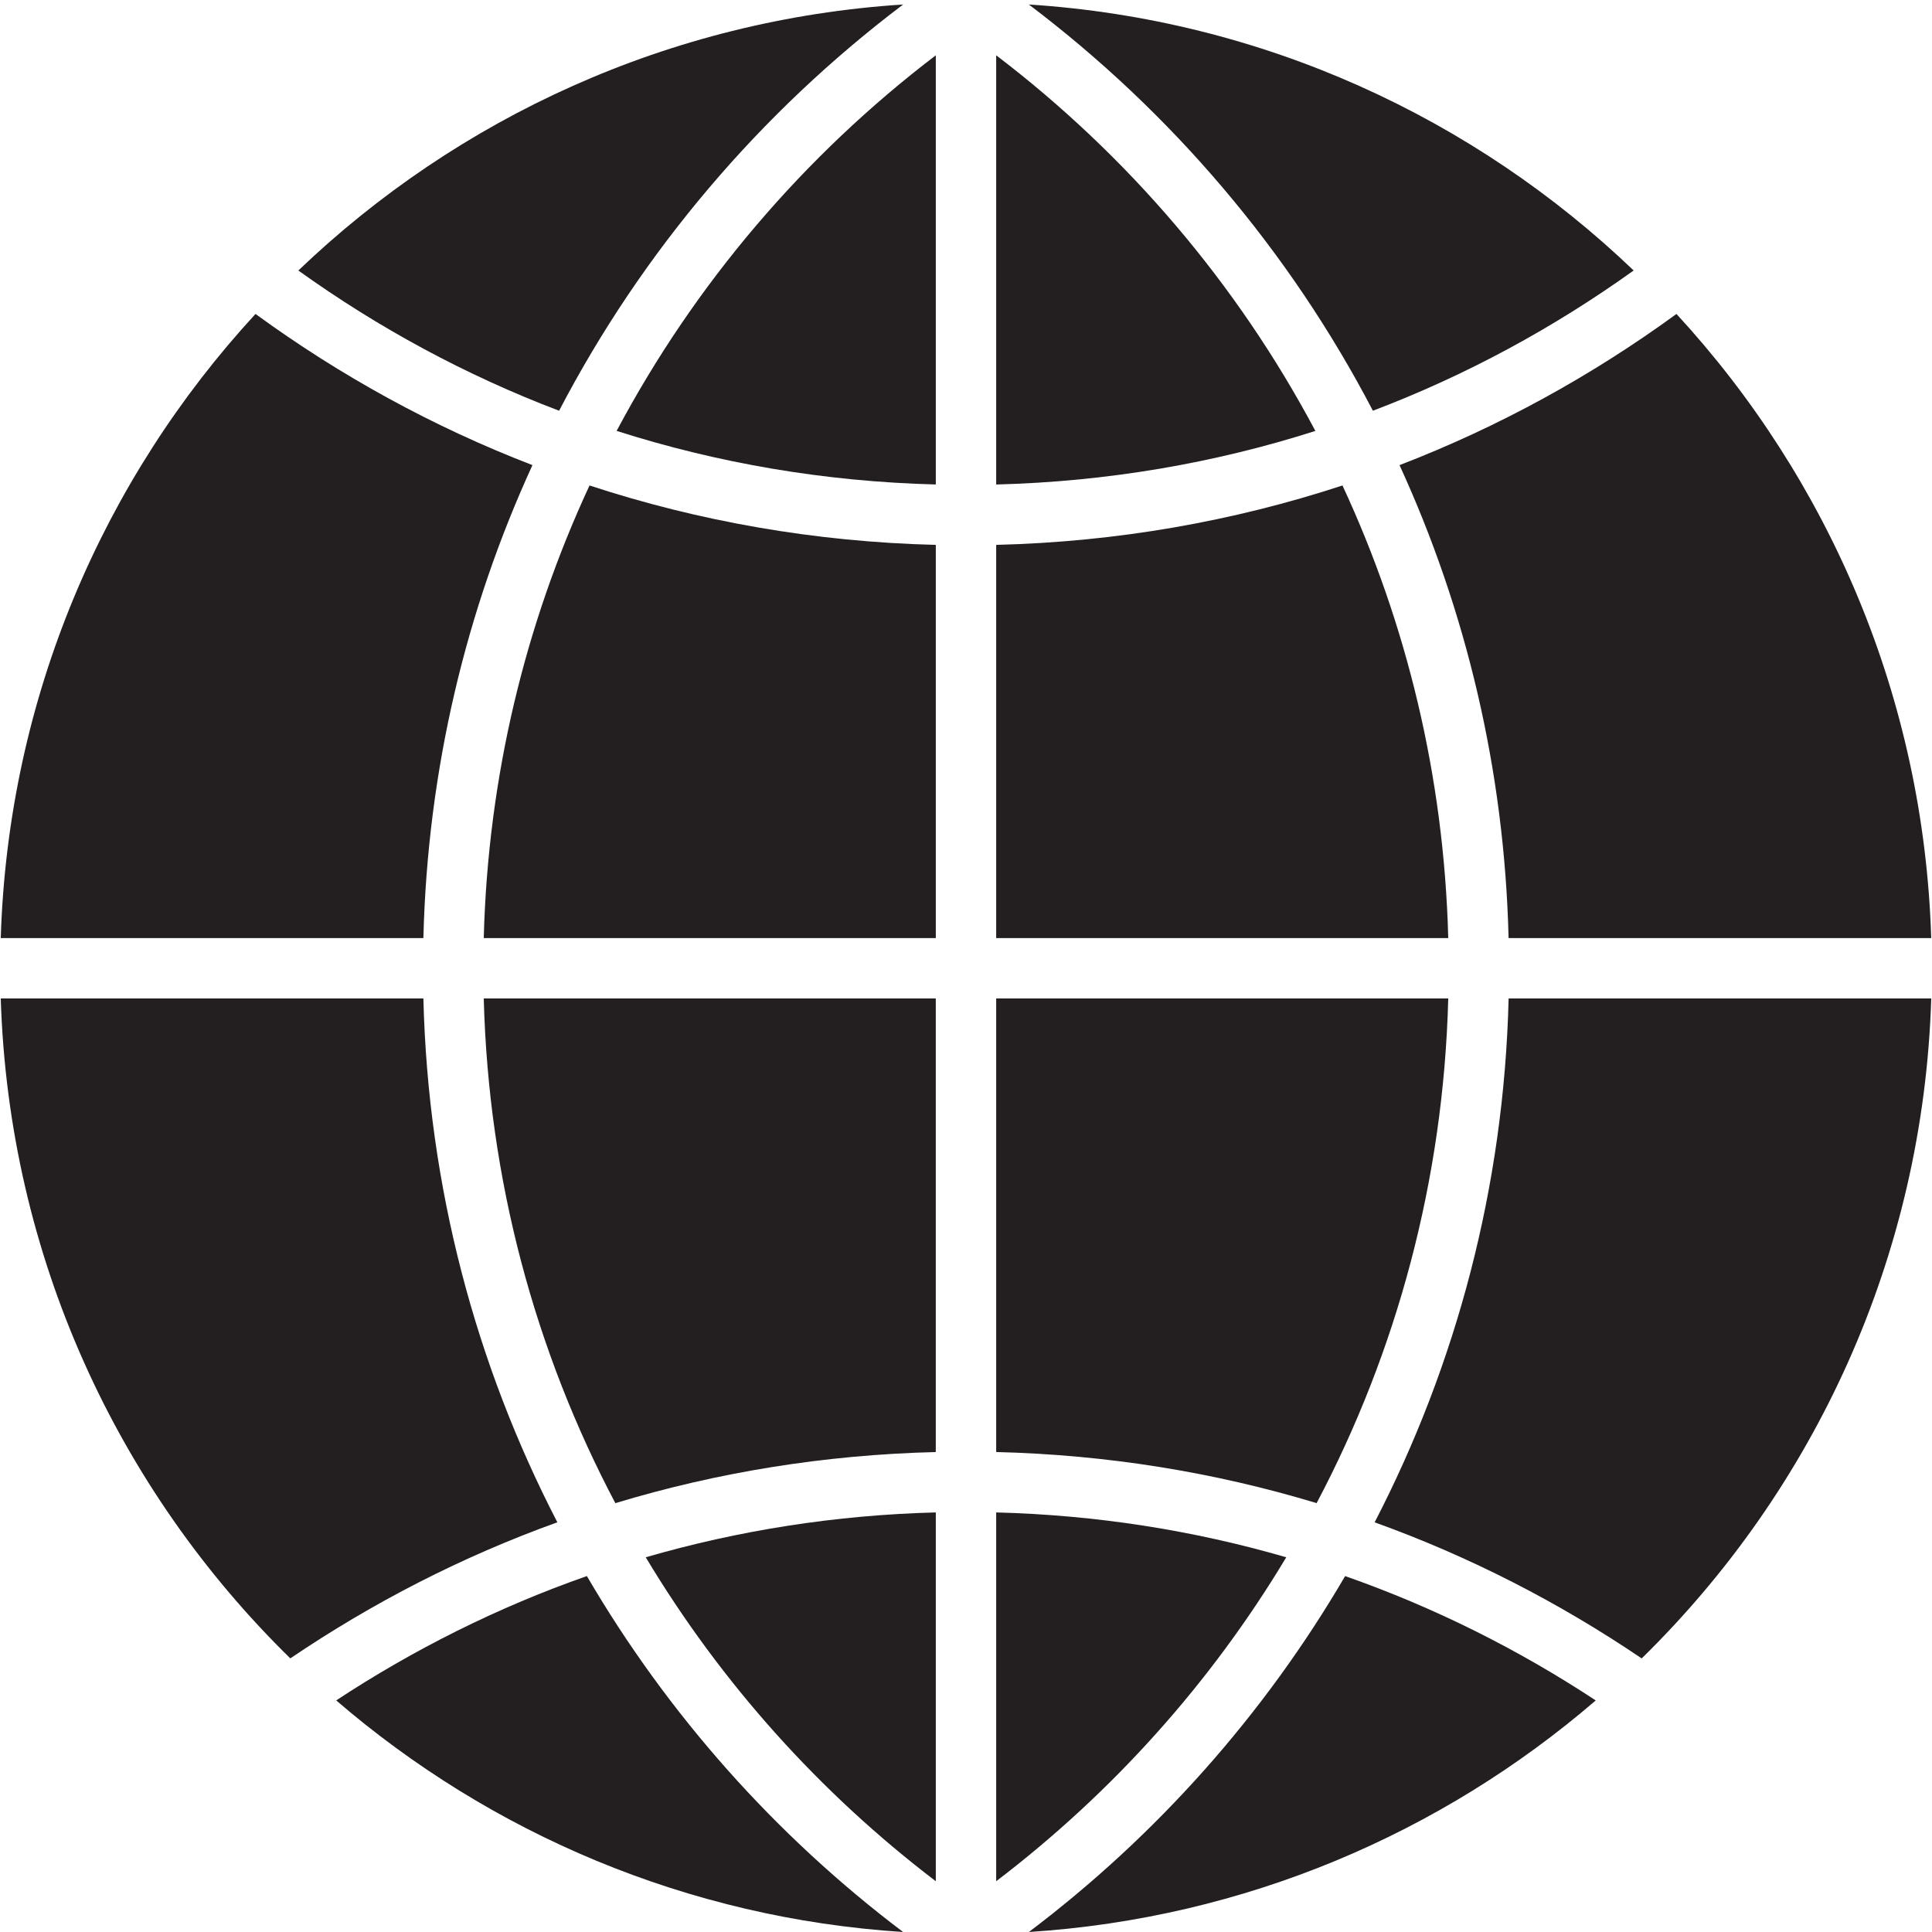 <svg version="1.0" id="Layer_1" xmlns="http://www.w3.org/2000/svg"
     width="800px" height="800px" viewBox="0 0 64 64" enable-background="new 0 0 64 64" xml:space="preserve">
<g>
	<path fill="#231F20" d="M33,1.832V16.05c3.678-0.095,7.227-0.706,10.573-1.775C40.982,9.398,37.362,5.155,33,1.832z"/>
    <path fill="#231F20" d="M46.361,15.408c2.198,4.789,3.476,10.085,3.613,15.667h14c-0.245-7.968-3.396-15.202-8.439-20.675
		C52.73,12.446,49.653,14.141,46.361,15.408z"/>
    <path fill="#231F20" d="M45.479,13.606c3.095-1.175,5.99-2.748,8.638-4.646c-5.278-5.051-12.278-8.312-20.035-8.811
		C38.809,3.722,42.718,8.313,45.479,13.606z"/>
    <path fill="#231F20" d="M49.975,33.075c-0.153,6.246-1.736,12.134-4.438,17.354c3.153,1.134,6.117,2.66,8.846,4.508
		c5.71-5.592,9.328-13.303,9.592-21.861H49.975z"/>
    <path fill="#231F20" d="M47.975,33.075H33v15.025c3.684,0.091,7.244,0.672,10.615,1.693C46.264,44.78,47.818,39.103,47.975,33.075z
		"/>
    <path fill="#231F20"
          d="M31,33.075H16.025c0.156,6.027,1.711,11.705,4.359,16.719c3.371-1.021,6.932-1.603,10.615-1.693V33.075z"/>
    <path fill="#231F20"
          d="M33,62.318c3.844-2.929,7.113-6.569,9.609-10.731c-3.062-0.889-6.282-1.4-9.609-1.486V62.318z"/>
    <path fill="#231F20"
          d="M33,31.075h14.975c-0.139-5.346-1.377-10.416-3.504-14.993C40.847,17.271,36.997,17.951,33,18.05V31.075z"
    />
    <path fill="#231F20"
          d="M31,18.05c-3.997-0.099-7.848-0.779-11.471-1.968c-2.127,4.577-3.365,9.647-3.504,14.993H31V18.05z"/>
    <path fill="#231F20" d="M18.521,13.606c2.761-5.293,6.67-9.885,11.397-13.457c-7.757,0.499-14.757,3.76-20.035,8.812
		C12.53,10.859,15.427,12.432,18.521,13.606z"/>
    <path fill="#231F20"
          d="M31,62.318V50.101c-3.327,0.086-6.548,0.598-9.609,1.486C23.887,55.749,27.156,59.391,31,62.318z"/>
    <path fill="#231F20" d="M44.559,52.21c-2.683,4.592-6.251,8.599-10.476,11.79c7.156-0.46,13.668-3.271,18.778-7.671
		C50.293,54.639,47.512,53.244,44.559,52.21z"/>
    <path fill="#231F20" d="M19.441,52.209c-2.953,1.034-5.734,2.429-8.304,4.119c5.11,4.4,11.623,7.212,18.779,7.672
		C25.692,60.809,22.124,56.802,19.441,52.209z"/>
    <path fill="#231F20" d="M14.025,33.075h-14c0.264,8.559,3.882,16.27,9.592,21.861c2.729-1.848,5.692-3.374,8.846-4.508
		C15.762,45.209,14.179,39.321,14.025,33.075z"/>
    <path fill="#231F20"
          d="M31,1.832c-4.362,3.322-7.982,7.566-10.573,12.442c3.347,1.069,6.896,1.681,10.573,1.775V1.832z"/>
    <path fill="#231F20" d="M14.025,31.075c0.138-5.582,1.415-10.878,3.613-15.667c-3.292-1.268-6.369-2.962-9.174-5.008
		c-5.043,5.473-8.194,12.707-8.439,20.675H14.025z"/>
</g>
</svg>